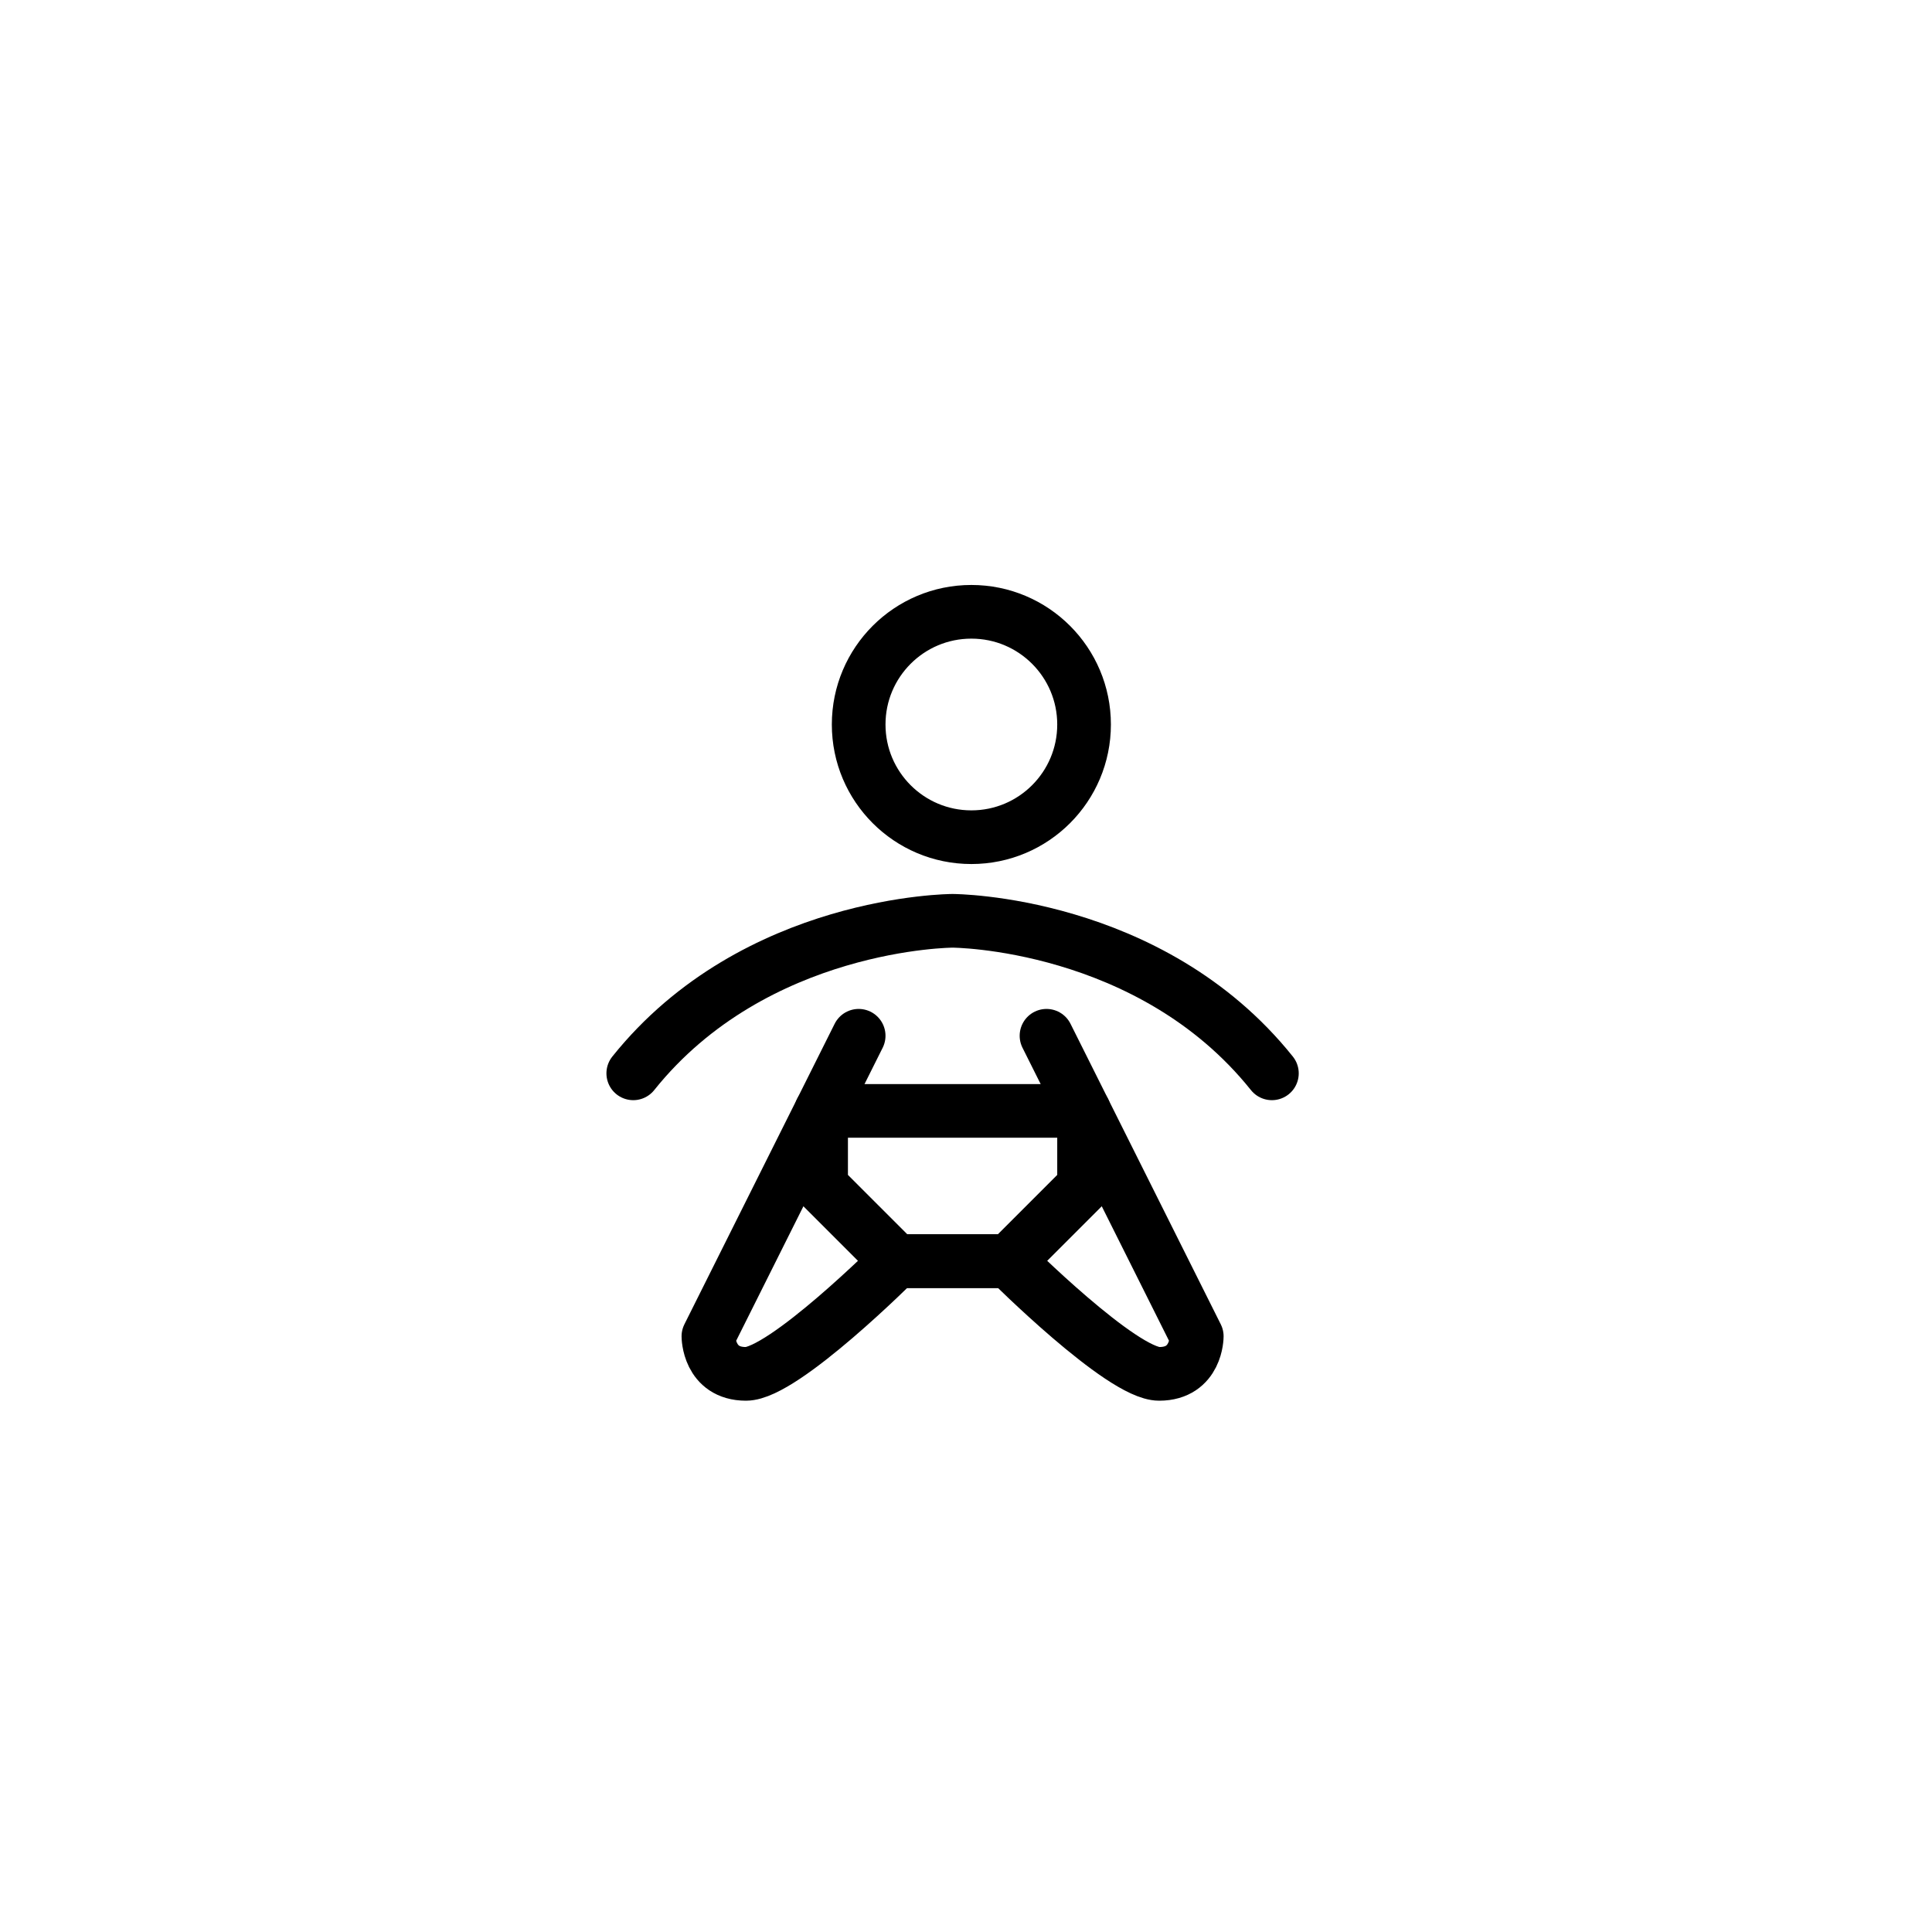 <?xml version="1.0" encoding="UTF-8" standalone="no"?>
<svg
   id="emoji"
   viewBox="0 0 72 72"
   version="1.1"
   sodipodi:docname="1F6BC.svg"
   inkscape:version="1.4.2 (f4327f4, 2025-05-13)"
   xmlns:inkscape="http://www.inkscape.org/namespaces/inkscape"
   xmlns:sodipodi="http://sodipodi.sourceforge.net/DTD/sodipodi-0.dtd"
   xmlns="http://www.w3.org/2000/svg"
   xmlns:svg="http://www.w3.org/2000/svg">
  <defs
     id="defs3" />
  <sodipodi:namedview
     id="namedview3"
     pagecolor="#ffffff"
     bordercolor="#000000"
     borderopacity="0.25"
     inkscape:showpageshadow="2"
     inkscape:pageopacity="0.0"
     inkscape:pagecheckerboard="0"
     inkscape:deskcolor="#d1d1d1"
     inkscape:zoom="6.9861111"
     inkscape:cx="35.928429"
     inkscape:cy="36"
     inkscape:window-width="1360"
     inkscape:window-height="705"
     inkscape:window-x="-8"
     inkscape:window-y="-8"
     inkscape:window-maximized="1"
     inkscape:current-layer="emoji" />
  <path
     fill="none"
     stroke="#000000"
     stroke-linecap="round"
     stroke-linejoin="round"
     stroke-miterlimit="10"
     stroke-width="2"
     d="m 47.4,40 c -4.536,-5.67 -11.9,-5.684 -11.9,-5.684 0,0 -7.364,0.014 -11.9,5.684"
     id="path2" />
  <path
     fill="none"
     stroke="#000000"
     stroke-linecap="round"
     stroke-linejoin="round"
     stroke-miterlimit="10"
     stroke-width="2"
     d="m 39,38.6 5.6,11.2 c 0,0 0,1.4 -1.4,1.4 -1.4,0 -5.6,-4.2 -5.6,-4.2 h -2.8 1.4 -2.8 c 0,0 -4.2,4.2 -5.6,4.2 -1.4,0 -1.4,-1.4 -1.4,-1.4 L 32,38.6"
     id="path3" />
  <polygon
     fill="none"
     stroke="#000000"
     stroke-linecap="round"
     stroke-linejoin="round"
     stroke-miterlimit="10"
     stroke-width="2"
     points="30.6,41.4 40.4,41.4 40.4,44.2 37.6,47 33.4,47 30.6,44.2 "
     id="polygon3" />
  <circle
     cx="36.2"
     cy="27"
     r="4.2"
     fill="none"
     stroke="#000000"
     stroke-linecap="round"
     stroke-linejoin="round"
     stroke-miterlimit="10"
     stroke-width="2"
     id="circle3" />
</svg>
